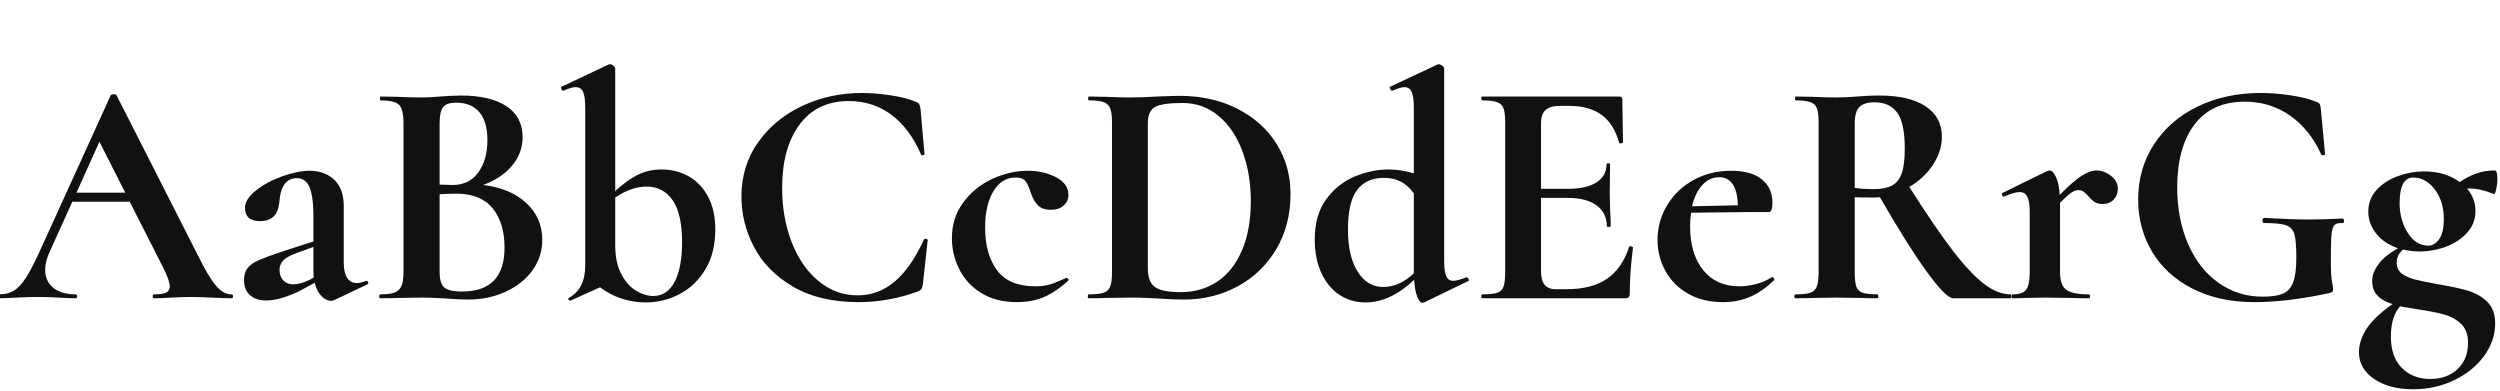 <svg xmlns="http://www.w3.org/2000/svg" xmlns:xlink="http://www.w3.org/1999/xlink" width="557.64" height="87.192"><path fill="#111111" d="M51.62 65.66Q51.98 65.66 51.98 66.10Q51.98 66.53 51.62 66.53L51.62 66.53Q50.18 66.53 47.16 66.38L47.16 66.38Q43.99 66.24 42.62 66.24L42.62 66.24Q40.82 66.24 38.23 66.38L38.23 66.38Q35.78 66.53 34.34 66.53L34.34 66.53Q34.06 66.53 34.06 66.10Q34.06 65.66 34.34 65.66L34.34 65.66Q36.22 65.66 37.04 65.27Q37.87 64.87 37.87 63.86L37.87 63.86Q37.87 62.64 36.43 59.76L36.43 59.76L28.94 45L16.13 45L11.02 56.30Q10.08 58.39 10.08 60.19L10.08 60.19Q10.08 62.78 11.92 64.22Q13.75 65.66 16.85 65.66L16.85 65.66Q17.21 65.66 17.21 66.10Q17.21 66.53 16.85 66.53L16.85 66.53Q15.55 66.53 13.10 66.38L13.10 66.38Q10.37 66.24 8.35 66.24L8.35 66.24Q6.41 66.24 3.67 66.38L3.67 66.38Q1.22 66.53-0.29 66.53L-0.29 66.53Q-0.58 66.53-0.58 66.10Q-0.58 65.66-0.29 65.66L-0.29 65.66Q1.73 65.66 3.10 64.84Q4.46 64.01 5.83 61.88Q7.20 59.76 9.07 55.58L9.07 55.58L24.70 21.24Q24.84 21.02 25.34 21.02L25.34 21.02Q25.92 21.02 25.99 21.24L25.99 21.24L43.99 56.66Q46.51 61.78 48.17 63.72Q49.82 65.66 51.62 65.66L51.62 65.66ZM22.18 31.61L17.06 42.98L27.94 42.98L22.18 31.61ZM81.65 62.64L81.72 62.64Q82.01 62.64 82.12 62.96Q82.22 63.29 81.94 63.43L81.94 63.43L74.52 66.96Q74.23 67.10 73.80 67.10L73.80 67.10Q72.72 67.10 71.68 66.02Q70.63 64.94 70.20 63.07L70.20 63.07L66.89 64.87Q65.02 65.81 63.00 66.42Q60.98 67.03 59.40 67.03L59.40 67.03Q57.10 67.03 55.76 65.84Q54.43 64.66 54.43 62.42L54.43 62.42Q54.43 60.77 55.26 59.76Q56.09 58.75 57.64 58.07Q59.18 57.38 62.57 56.23L62.57 56.23L69.91 53.86L69.91 48.17Q69.91 43.85 69.05 41.80Q68.18 39.74 66.24 39.74L66.24 39.74Q64.51 39.74 63.50 41.04Q62.50 42.34 62.28 45.29L62.28 45.29Q61.85 49.32 58.03 49.32L58.03 49.32Q54.65 49.32 54.65 46.37L54.65 46.37Q54.65 44.42 57.10 42.48Q59.54 40.54 63.00 39.31Q66.46 38.09 69.05 38.09L69.05 38.09Q72.43 38.09 74.56 40.10Q76.68 42.12 76.68 46.01L76.68 46.01L76.68 58.75Q76.68 60.84 77.44 61.99Q78.19 63.14 79.56 63.14L79.56 63.14Q80.57 63.14 81.65 62.64L81.65 62.64ZM69.05 62.42L69.98 61.92Q69.91 61.42 69.91 60.41L69.91 60.41L69.91 55.08L65.95 56.52Q64.01 57.24 63.18 58.10Q62.35 58.97 62.35 60.19L62.35 60.19Q62.35 61.70 63.22 62.57Q64.08 63.43 65.38 63.43L65.38 63.43Q66.96 63.43 69.05 62.42L69.05 62.42ZM107.78 41.26Q113.83 41.98 117.40 45.29Q120.96 48.60 120.96 53.50L120.96 53.50Q120.96 57.24 118.80 60.26Q116.64 63.29 112.82 65.05Q109.01 66.82 104.33 66.82L104.33 66.82Q102.31 66.82 99.72 66.60L99.72 66.60Q98.71 66.53 97.24 66.46Q95.76 66.38 93.96 66.38L93.96 66.38L88.70 66.46Q87.26 66.53 84.82 66.53L84.82 66.53Q84.60 66.53 84.60 66.10Q84.60 65.66 84.82 65.66L84.82 65.66Q86.90 65.66 87.98 65.27Q89.06 64.87 89.53 63.83Q90 62.78 90 60.70L90 60.70L90 27.36Q90 24.34 88.99 23.36Q87.98 22.39 84.89 22.39L84.89 22.39Q84.74 22.39 84.74 21.96Q84.74 21.53 84.89 21.53L84.89 21.53L88.70 21.60Q92.02 21.74 93.96 21.74L93.96 21.74Q95.98 21.74 98.14 21.53L98.14 21.53Q98.86 21.46 100.30 21.38Q101.74 21.31 102.82 21.31L102.82 21.31Q109.37 21.31 112.97 23.69Q116.57 26.06 116.57 30.60L116.57 30.60Q116.57 34.06 114.30 36.86Q112.03 39.67 107.78 41.26L107.78 41.26ZM101.74 22.90Q99.65 22.90 98.86 23.87Q98.06 24.84 98.06 27.50L98.06 27.50L98.06 41.18L100.94 41.26Q104.69 41.26 106.70 38.45Q108.72 35.64 108.72 31.25L108.72 31.25Q108.72 27.14 106.92 25.02Q105.12 22.90 101.74 22.90L101.74 22.90ZM103.10 65.02Q112.54 65.02 112.54 55.22L112.54 55.22Q112.54 49.68 109.87 46.44Q107.21 43.20 101.81 43.20L101.81 43.20Q99.72 43.20 98.06 43.34L98.06 43.34L98.06 60.70Q98.06 63.07 99 64.04Q99.94 65.02 103.10 65.02L103.10 65.02ZM147.60 37.80Q150.84 37.80 153.58 39.31Q156.31 40.82 157.93 43.85Q159.55 46.87 159.55 51.19L159.55 51.19Q159.55 56.38 157.36 60.05Q155.16 63.72 151.60 65.59Q148.03 67.46 144 67.46L144 67.46Q141.26 67.46 138.64 66.60Q136.01 65.74 133.85 64.08L133.85 64.08L127.30 67.03L127.15 67.03Q126.86 67.03 126.79 66.74Q126.72 66.46 127.01 66.38L127.01 66.38Q128.74 65.38 129.64 63.61Q130.54 61.85 130.54 59.11L130.54 59.11L130.54 24.12Q130.54 21.60 130.07 20.52Q129.60 19.44 128.38 19.44L128.38 19.44Q127.44 19.44 125.71 20.23L125.71 20.23L125.64 20.23Q125.35 20.23 125.21 19.84Q125.06 19.44 125.21 19.37L125.21 19.37L135.72 14.40L136.08 14.33Q136.44 14.33 136.84 14.65Q137.23 14.98 137.23 15.26L137.23 15.26L137.23 42.62Q139.61 40.39 142.06 39.10Q144.50 37.80 147.60 37.80L147.60 37.80ZM145.73 66.02Q148.82 66.02 150.48 62.86Q152.14 59.69 152.14 54L152.14 54Q152.14 47.74 150.05 44.68Q147.96 41.62 144.22 41.62L144.22 41.62Q140.83 41.62 137.23 44.06L137.23 44.06L137.23 54.65Q137.23 58.61 138.60 61.16Q139.97 63.72 141.91 64.87Q143.86 66.02 145.73 66.02L145.73 66.02ZM192.17 20.74Q195.34 20.74 198.79 21.28Q202.25 21.82 204.19 22.68L204.19 22.68Q204.84 22.90 205.02 23.22Q205.20 23.54 205.34 24.34L205.34 24.34L206.21 34.34Q206.21 34.56 205.85 34.63Q205.49 34.70 205.42 34.42L205.42 34.42Q202.97 28.73 198.86 25.63Q194.76 22.54 189.36 22.54L189.36 22.54Q182.23 22.54 178.34 27.79Q174.46 33.05 174.46 41.90L174.46 41.90Q174.46 48.53 176.58 54Q178.70 59.47 182.56 62.68Q186.41 65.88 191.30 65.88L191.30 65.88Q195.91 65.88 199.55 62.82Q203.18 59.76 206.06 53.50L206.06 53.50Q206.14 53.21 206.53 53.28Q206.93 53.35 206.93 53.57L206.93 53.57L205.85 63.36Q205.70 64.22 205.52 64.48Q205.34 64.73 204.70 65.02L204.70 65.02Q198.29 67.39 191.52 67.39L191.52 67.39Q182.74 67.39 176.83 63.90Q170.93 60.41 168.16 55.04Q165.38 49.68 165.38 43.85L165.38 43.85Q165.38 37.01 169.09 31.75Q172.80 26.50 178.96 23.62Q185.11 20.74 192.17 20.74L192.17 20.74ZM226.87 67.39Q222.12 67.39 218.84 65.34Q215.57 63.29 213.95 60.01Q212.33 56.74 212.33 53.14L212.33 53.14Q212.33 48.60 214.85 45.18Q217.37 41.76 221.29 39.92Q225.22 38.09 229.32 38.09L229.32 38.09Q232.78 38.09 235.55 39.53Q238.32 40.97 238.32 43.49L238.32 43.49Q238.32 44.86 237.28 45.83Q236.23 46.80 234.36 46.80L234.36 46.80Q232.63 46.80 231.62 45.90Q230.62 45 229.97 43.13L229.97 43.13Q229.32 41.11 228.71 40.36Q228.10 39.60 226.51 39.60L226.51 39.60Q223.42 39.60 221.58 42.66Q219.74 45.72 219.74 50.76L219.74 50.76Q219.74 56.74 222.41 60.30Q225.07 63.86 230.90 63.86L230.90 63.86Q232.85 63.86 234.25 63.43Q235.66 63.00 237.82 61.99L237.82 61.99L237.89 61.99Q238.10 61.99 238.28 62.21Q238.46 62.42 238.32 62.57L238.32 62.57Q235.66 65.02 232.99 66.20Q230.33 67.39 226.87 67.39L226.87 67.39ZM264.10 66.82Q261.79 66.82 258.62 66.60L258.62 66.60Q257.47 66.53 255.78 66.46Q254.09 66.38 252 66.38L252 66.38L246.67 66.46Q245.23 66.53 242.78 66.53L242.78 66.53Q242.64 66.53 242.64 66.10Q242.64 65.66 242.78 65.66L242.78 65.66Q245.09 65.66 246.17 65.30Q247.25 64.94 247.64 63.90Q248.04 62.86 248.04 60.70L248.04 60.70L248.04 27.36Q248.04 25.20 247.64 24.19Q247.25 23.18 246.20 22.79Q245.16 22.39 242.93 22.39L242.93 22.39Q242.71 22.39 242.71 21.96Q242.71 21.53 242.93 21.53L242.93 21.53L246.74 21.60Q250.06 21.74 252 21.74L252 21.74Q254.95 21.74 258.05 21.53L258.05 21.53Q261.79 21.38 263.09 21.38L263.09 21.38Q270.36 21.38 276.01 24.26Q281.66 27.14 284.76 32.11Q287.86 37.08 287.86 43.27L287.86 43.27Q287.86 50.26 284.65 55.62Q281.45 60.98 276.01 63.90Q270.58 66.82 264.10 66.82L264.10 66.82ZM263.38 65.16Q267.98 65.16 271.51 62.82Q275.04 60.48 277.02 55.87Q279 51.26 279 44.86L279 44.86Q279 38.74 277.13 33.73Q275.26 28.73 271.80 25.85Q268.34 22.97 263.81 22.97L263.81 22.97Q259.34 22.97 257.69 23.83Q256.03 24.70 256.03 27.50L256.03 27.50L256.03 59.90Q256.03 62.78 257.54 63.97Q259.06 65.16 263.38 65.16L263.38 65.16ZM327.10 61.85L327.17 61.85Q327.38 61.85 327.56 62.21Q327.74 62.57 327.60 62.64L327.60 62.64L317.66 67.46L317.30 67.54Q316.66 67.54 316.12 66.17Q315.58 64.80 315.43 62.42L315.43 62.42Q310.10 67.46 304.56 67.46L304.56 67.46Q301.39 67.46 298.84 65.81Q296.28 64.15 294.77 60.95Q293.26 57.74 293.26 53.42L293.26 53.42Q293.26 47.95 295.81 44.46Q298.37 40.97 302.15 39.38Q305.93 37.80 309.74 37.80L309.74 37.80Q312.41 37.80 315.36 38.66L315.36 38.66L315.36 24.12Q315.36 21.60 314.89 20.52Q314.42 19.44 313.27 19.44L313.27 19.44Q312.34 19.44 310.61 20.23L310.61 20.23L310.54 20.23Q310.25 20.23 310.07 19.84Q309.89 19.44 310.03 19.37L310.03 19.37L320.62 14.40L320.90 14.33Q321.26 14.33 321.70 14.65Q322.13 14.98 322.13 15.26L322.13 15.26L322.13 58.18Q322.13 60.62 322.60 61.63Q323.06 62.64 324.14 62.64L324.14 62.64Q325.08 62.64 327.10 61.85L327.10 61.85ZM308.52 64.01Q312.12 64.01 315.36 60.98L315.36 60.98L315.36 60.62L315.36 43.13Q314.06 41.33 312.44 40.50Q310.82 39.67 308.66 39.67L308.66 39.67Q304.78 39.67 302.72 42.37Q300.67 45.07 300.67 51.12L300.67 51.12Q300.67 57.17 302.83 60.59Q304.99 64.01 308.52 64.01L308.52 64.01ZM363.38 55.08Q363.38 54.94 363.67 54.94L363.67 54.94Q363.89 54.94 364.07 55.04Q364.25 55.15 364.25 55.22L364.25 55.22Q363.53 60.84 363.53 65.45L363.53 65.45Q363.53 66.02 363.31 66.28Q363.10 66.53 362.45 66.53L362.45 66.53L330.62 66.53Q330.41 66.53 330.41 66.10Q330.41 65.66 330.62 65.66L330.62 65.66Q332.93 65.66 333.97 65.30Q335.02 64.94 335.38 63.90Q335.74 62.86 335.74 60.70L335.74 60.70L335.74 27.36Q335.74 25.20 335.38 24.19Q335.02 23.18 333.94 22.79Q332.86 22.39 330.62 22.39L330.62 22.39Q330.41 22.39 330.41 21.96Q330.41 21.53 330.62 21.53L330.62 21.53L361.15 21.53Q361.87 21.53 361.87 22.18L361.87 22.18L362.02 31.75Q362.02 31.90 361.62 31.97Q361.22 32.04 361.15 31.82L361.15 31.82Q360 27.65 357.26 25.63Q354.53 23.62 350.06 23.62L350.06 23.62L347.90 23.62Q345.74 23.62 344.74 24.55Q343.73 25.49 343.73 27.43L343.73 27.43L343.73 42.12L349.70 42.12Q353.88 42.12 356.11 40.68Q358.34 39.24 358.34 36.65L358.34 36.65Q358.34 36.43 358.74 36.43Q359.14 36.43 359.14 36.65L359.14 36.65L359.06 43.13L359.14 46.58Q359.28 49.03 359.28 50.47L359.28 50.47Q359.28 50.62 358.85 50.62Q358.42 50.62 358.42 50.47L358.42 50.47Q358.42 47.52 356.15 45.83Q353.88 44.14 349.63 44.14L349.63 44.14L343.73 44.14L343.73 60.41Q343.73 62.50 344.52 63.50Q345.31 64.51 347.04 64.51L347.04 64.51L349.42 64.51Q355.03 64.51 358.42 62.21Q361.80 59.90 363.38 55.08L363.38 55.08ZM395.21 61.85L395.35 61.78Q395.50 61.78 395.68 62.06Q395.86 62.35 395.71 62.50L395.71 62.50Q393.05 65.09 390.31 66.24Q387.58 67.39 384.34 67.39L384.34 67.39Q379.80 67.39 376.49 65.48Q373.18 63.58 371.45 60.37Q369.72 57.17 369.72 53.50L369.72 53.50Q369.72 49.32 371.88 45.76Q374.04 42.19 377.78 40.14Q381.53 38.09 386.14 38.09L386.14 38.09Q390.60 38.09 392.98 40.00Q395.35 41.90 395.35 45.22L395.35 45.22Q395.35 47.30 394.56 47.30L394.56 47.30L390.17 47.30L377.21 47.45Q376.99 48.82 376.99 50.47L376.99 50.47Q376.99 56.66 379.91 60.26Q382.82 63.86 387.94 63.86L387.94 63.86Q389.74 63.86 391.68 63.36Q393.62 62.86 395.21 61.85L395.21 61.85ZM383.47 39.53Q381.31 39.53 379.73 41.26Q378.14 42.98 377.42 46.01L377.42 46.01L387.65 45.79Q387.43 39.53 383.47 39.53L383.47 39.53ZM448.49 65.66Q448.63 65.66 448.63 66.10Q448.63 66.53 448.49 66.53L448.49 66.53L435.67 66.53Q434.09 66.53 429.77 60.59Q425.45 54.65 419.33 43.99L419.33 43.99Q418.75 44.06 417.67 44.06L417.67 44.06Q414.86 44.06 413.71 43.99L413.71 43.99L413.71 60.70Q413.71 62.93 414.07 63.94Q414.43 64.94 415.48 65.30Q416.52 65.66 418.82 65.66L418.82 65.66Q418.97 65.66 418.97 66.10Q418.97 66.53 418.82 66.53L418.82 66.53Q416.45 66.53 415.08 66.46L415.08 66.46L409.61 66.38L404.35 66.46Q402.91 66.53 400.46 66.53L400.46 66.53Q400.25 66.53 400.25 66.10Q400.25 65.66 400.46 65.66L400.46 65.66Q402.77 65.66 403.81 65.30Q404.86 64.94 405.25 63.90Q405.65 62.86 405.65 60.70L405.65 60.70L405.65 27.36Q405.65 25.20 405.29 24.19Q404.93 23.18 403.85 22.79Q402.77 22.39 400.54 22.39L400.54 22.39Q400.39 22.39 400.39 21.96Q400.39 21.53 400.54 21.53L400.54 21.53L404.35 21.60Q407.66 21.74 409.61 21.74L409.61 21.74Q411.70 21.74 414.22 21.53L414.22 21.53Q415.01 21.46 416.27 21.38Q417.53 21.31 419.26 21.31L419.26 21.31Q425.88 21.31 429.52 23.72Q433.15 26.14 433.15 30.46L433.15 30.46Q433.15 33.77 431.14 36.79Q429.12 39.82 425.88 41.69L425.88 41.69Q431.64 50.76 435.56 55.87Q439.49 60.98 442.55 63.32Q445.61 65.66 448.49 65.66L448.49 65.66ZM413.71 41.90Q415.44 42.19 417.89 42.19L417.89 42.19Q420.48 42.19 421.99 41.40Q423.50 40.61 424.19 38.66Q424.87 36.72 424.87 33.19L424.87 33.19Q424.87 27.29 423.14 25.06Q421.42 22.82 418.18 22.82L418.18 22.82Q415.73 22.82 414.72 23.90Q413.71 24.98 413.71 27.50L413.71 27.50L413.71 41.90ZM467.64 38.02Q469.30 38.02 470.84 39.20Q472.39 40.39 472.39 42.05L472.39 42.05Q472.39 43.56 471.46 44.53Q470.52 45.50 469.01 45.50L469.01 45.50Q467.93 45.50 467.24 45.07Q466.56 44.64 465.84 43.78L465.84 43.78Q465.19 43.06 464.72 42.73Q464.26 42.41 463.61 42.41L463.61 42.41Q462.89 42.41 462.06 42.95Q461.23 43.49 459.50 45.22L459.50 45.22L459.50 60.70Q459.50 63.58 460.87 64.62Q462.24 65.66 465.91 65.66L465.91 65.66Q466.20 65.66 466.20 66.10Q466.20 66.53 465.91 66.53L465.91 66.53Q463.39 66.53 461.95 66.46L461.95 66.46L456.12 66.38L451.87 66.46Q450.79 66.53 448.92 66.53L448.92 66.53Q448.70 66.53 448.70 66.10Q448.70 65.66 448.92 65.66L448.92 65.66Q451.15 65.66 451.94 64.62Q452.74 63.58 452.74 60.70L452.74 60.70L452.74 47.16Q452.74 44.93 452.20 43.88Q451.66 42.84 450.50 42.84L450.50 42.84Q449.28 42.84 447.05 43.85L447.05 43.85L446.90 43.85Q446.69 43.85 446.58 43.49Q446.47 43.13 446.62 43.06L446.62 43.06L456.62 38.16Q457.06 38.02 457.13 38.02L457.13 38.02Q457.92 38.02 458.60 39.49Q459.29 40.97 459.43 43.49L459.43 43.49Q462.38 40.46 464.29 39.24Q466.20 38.02 467.64 38.02L467.64 38.02ZM502.85 67.39Q494.93 67.39 489.02 64.37Q483.12 61.34 480.02 56.12Q476.93 50.90 476.93 44.50L476.93 44.50Q476.93 37.58 480.49 32.15Q484.06 26.71 490.28 23.72Q496.51 20.74 504.22 20.74L504.22 20.74Q507.60 20.74 511.06 21.28Q514.51 21.82 516.60 22.68L516.60 22.68Q517.25 22.90 517.43 23.22Q517.61 23.54 517.68 24.34L517.68 24.34L518.62 34.34Q518.62 34.56 518.26 34.63Q517.90 34.70 517.75 34.42L517.75 34.42Q515.23 28.87 510.80 25.78Q506.38 22.68 500.69 22.68L500.69 22.68Q493.34 22.68 489.49 27.79Q485.64 32.90 485.64 41.76L485.64 41.76Q485.64 48.89 488.09 54.47Q490.54 60.05 494.89 63.11Q499.25 66.17 504.65 66.17L504.65 66.17Q507.60 66.17 509.18 65.52Q510.77 64.87 511.49 63.00Q512.21 61.13 512.21 57.46L512.21 57.46Q512.21 53.71 511.78 52.24Q511.34 50.76 509.94 50.26Q508.54 49.75 505.08 49.75L505.08 49.75Q504.65 49.75 504.65 49.18L504.65 49.18Q504.65 48.96 504.76 48.78Q504.86 48.60 505.01 48.60L505.01 48.60Q511.13 48.96 514.87 48.96L514.87 48.96Q518.54 48.96 522.50 48.74L522.50 48.74Q522.65 48.74 522.76 48.92Q522.86 49.10 522.86 49.25L522.86 49.25Q522.86 49.75 522.50 49.75L522.50 49.75Q521.21 49.68 520.70 50.22Q520.20 50.76 520.06 52.38Q519.91 54 519.91 58.18L519.91 58.18Q519.91 61.42 520.16 62.78Q520.42 64.15 520.42 64.51L520.42 64.51Q520.42 64.94 520.24 65.09Q520.06 65.23 519.55 65.38L519.55 65.38Q510.26 67.39 502.85 67.39L502.85 67.39ZM543.60 63.36Q547.85 64.08 550.37 64.80Q552.89 65.52 554.72 67.25Q556.56 68.98 556.56 72.14L556.56 72.14Q556.56 76.03 554.08 79.42Q551.59 82.80 547.38 84.82Q543.17 86.83 538.27 86.83L538.27 86.83Q532.94 86.83 529.56 84.53Q526.18 82.22 526.18 78.55L526.18 78.55Q526.18 76.10 527.76 73.51Q529.34 70.92 533.66 67.82L533.66 67.82Q531.50 67.18 530.32 65.95Q529.13 64.73 529.13 62.64L529.13 62.64Q529.13 60.84 530.53 58.93Q531.94 57.02 534.89 55.37L534.89 55.37Q531.72 54.29 529.99 52.06Q528.26 49.82 528.26 47.23L528.26 47.23Q528.26 44.35 530.14 42.34Q532.01 40.32 534.89 39.28Q537.77 38.23 540.65 38.23L540.65 38.23Q545.47 38.23 548.64 40.61L548.64 40.61Q550.58 39.31 552.46 38.66Q554.33 38.02 556.49 38.02L556.49 38.02Q557.06 38.02 557.06 40.03L557.06 40.03Q557.06 41.04 556.78 42.26Q556.49 43.49 556.27 43.27L556.27 43.27Q553.25 42.05 550.87 42.05L550.87 42.05L550.30 42.05Q552.17 44.28 552.17 47.09L552.17 47.09Q552.17 49.82 550.33 51.88Q548.50 53.93 545.62 55.01Q542.74 56.09 539.71 56.09L539.71 56.09Q537.77 56.09 536.04 55.66L536.04 55.66Q534.60 56.81 534.60 58.61L534.60 58.61Q534.60 60.19 535.79 61.06Q536.98 61.92 538.70 62.35Q540.43 62.78 543.60 63.36L543.60 63.36ZM538.27 39.60Q535.25 39.60 535.25 45.29L535.25 45.29Q535.25 49.03 537.05 51.91Q538.85 54.79 541.66 54.79L541.66 54.79Q543.02 54.79 544.07 53.35Q545.11 51.91 545.11 48.82L545.11 48.82Q545.11 44.93 543.10 42.26Q541.08 39.60 538.27 39.60L538.27 39.60ZM542.09 84.53Q545.83 84.53 548.17 82.33Q550.51 80.14 550.51 76.46L550.51 76.46Q550.51 73.73 548.96 72.25Q547.42 70.78 545.22 70.16Q543.02 69.55 539.21 68.98L539.21 68.98L535.32 68.33Q533.30 70.70 533.30 75.10L533.30 75.10Q533.30 79.63 535.75 82.08Q538.20 84.53 542.09 84.53L542.09 84.53Z"/></svg>